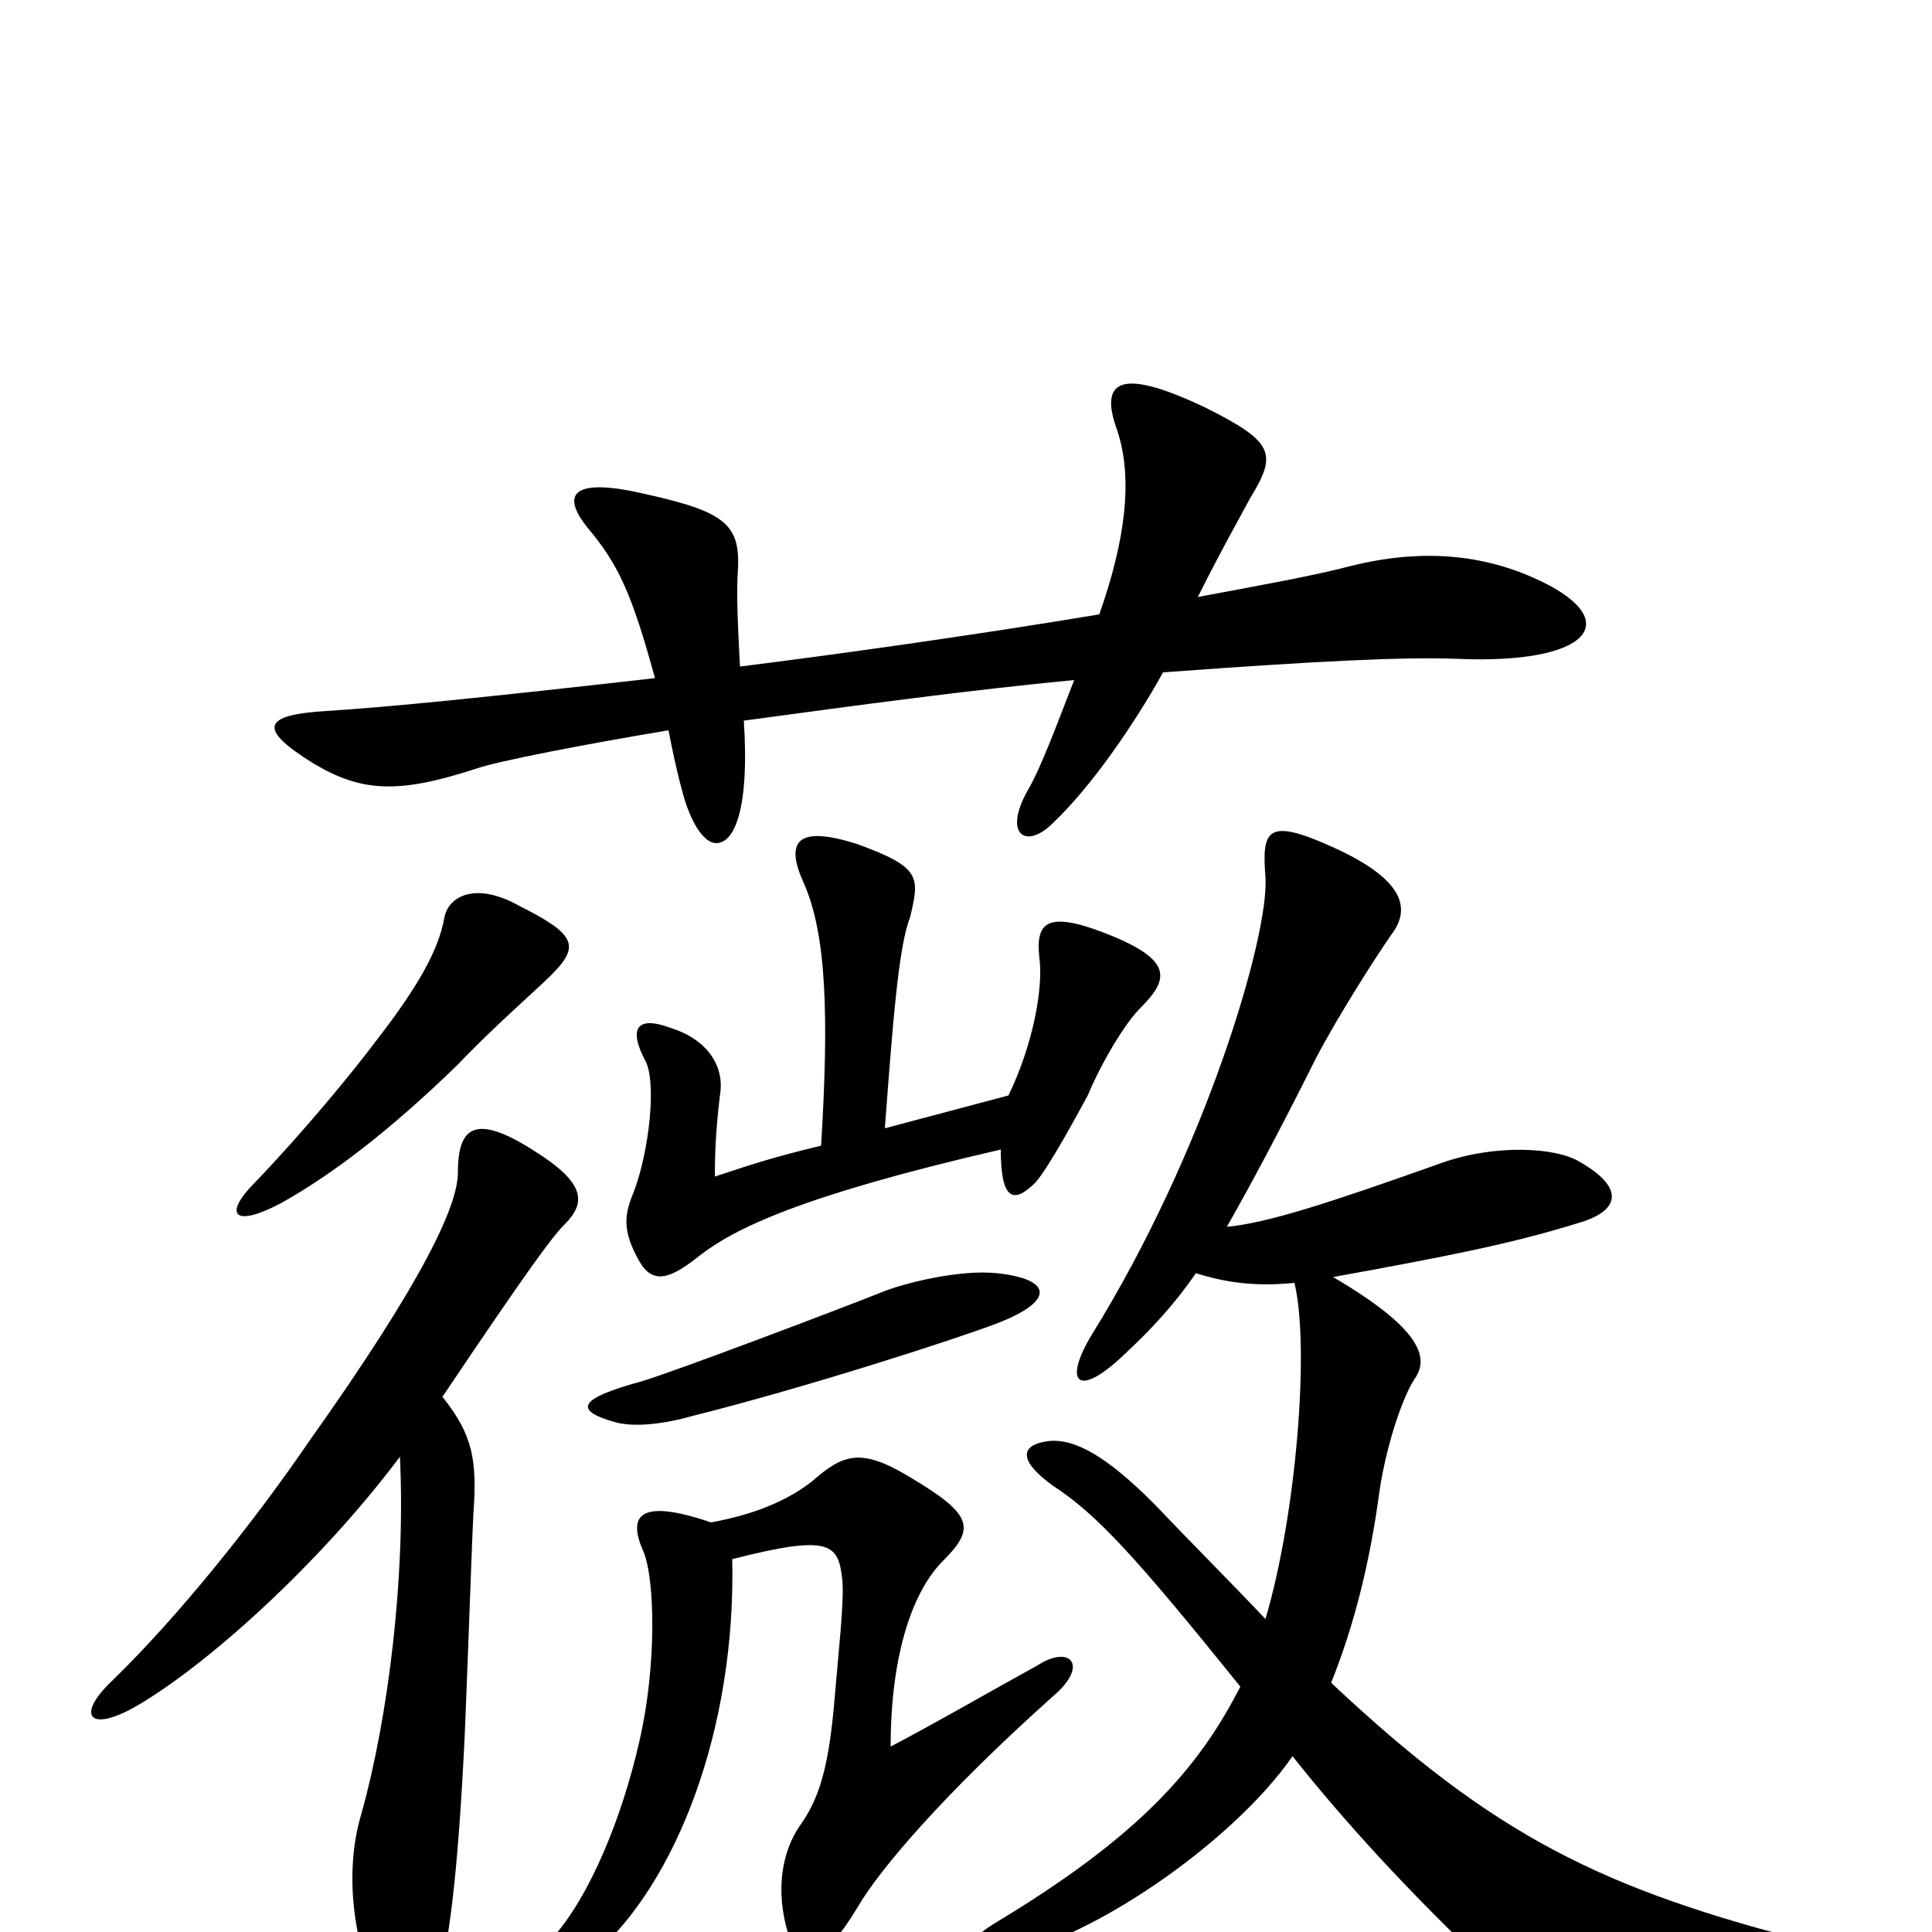 <svg xmlns="http://www.w3.org/2000/svg" viewBox="0 -1000 1000 1000">
	<path fill="#000000" d="M798 -699C771 -712 739 -717 699 -707C680 -702 652 -697 620 -691C632 -715 640 -729 647 -742C661 -765 660 -771 624 -789C584 -808 568 -806 578 -778C587 -752 582 -719 569 -682C503 -671 431 -661 383 -655C382 -675 381 -693 382 -706C383 -730 374 -736 326 -746C294 -752 292 -742 304 -727C320 -708 327 -693 339 -649C251 -639 201 -634 169 -632C136 -630 133 -623 162 -605C187 -590 206 -589 246 -602C257 -606 304 -615 346 -622C348 -612 350 -602 353 -591C357 -575 365 -561 373 -564C380 -566 388 -581 385 -627C444 -635 503 -643 556 -648C547 -625 539 -603 532 -591C519 -568 531 -560 545 -574C565 -593 587 -625 602 -652C684 -658 726 -660 754 -659C822 -656 841 -678 798 -699ZM285 -495C300 -510 299 -516 269 -531C246 -544 232 -536 230 -525C227 -508 216 -489 196 -463C181 -443 156 -413 132 -388C116 -372 120 -364 145 -377C172 -392 202 -415 237 -449C255 -468 278 -488 285 -495ZM590 -478C605 -493 608 -503 572 -517C541 -529 536 -522 538 -504C540 -489 535 -460 522 -433L458 -416C462 -469 465 -510 471 -525C476 -546 477 -551 444 -563C413 -573 406 -565 416 -543C428 -516 429 -473 425 -407C400 -401 388 -397 370 -391C370 -407 371 -420 373 -436C374 -449 366 -462 347 -468C328 -475 326 -466 334 -451C340 -440 336 -404 328 -383C323 -371 322 -363 331 -347C338 -335 347 -338 362 -350C380 -364 414 -381 518 -405C518 -378 525 -377 536 -388C543 -396 557 -422 563 -433C571 -452 583 -471 590 -478ZM516 -315C547 -327 544 -338 516 -341C497 -343 468 -336 456 -331C436 -323 349 -290 332 -285C299 -276 297 -270 318 -264C328 -261 344 -263 358 -267C418 -282 495 -307 516 -315ZM946 28C964 25 969 13 940 6C829 -22 773 -50 689 -129C701 -159 709 -191 714 -228C717 -249 725 -275 732 -286C740 -297 736 -312 690 -339C745 -349 782 -356 817 -367C838 -373 842 -385 817 -399C805 -406 774 -408 746 -398C687 -377 656 -367 635 -365C647 -386 662 -414 681 -452C693 -475 713 -506 720 -516C730 -529 728 -544 691 -561C656 -577 653 -571 655 -546C657 -516 624 -404 565 -309C550 -284 558 -276 582 -299C596 -312 608 -325 619 -341C635 -336 650 -334 670 -336C678 -303 671 -216 655 -162C638 -180 618 -200 597 -222C573 -246 556 -256 542 -254C528 -252 527 -244 545 -231C568 -216 588 -194 642 -127C620 -84 589 -49 514 -4C495 8 499 16 515 13C561 7 638 -46 669 -91C696 -57 728 -22 770 18C799 44 812 48 946 28ZM292 -366C303 -377 304 -387 277 -404C246 -424 237 -417 237 -393C237 -376 219 -337 160 -254C132 -213 93 -164 58 -130C40 -113 45 -103 69 -116C106 -137 165 -190 207 -246C210 -184 201 -111 187 -61C178 -31 183 5 195 31C203 45 219 46 225 30C231 13 236 -16 240 -91C241 -107 244 -196 245 -216C247 -244 245 -257 229 -277C274 -344 286 -360 292 -366ZM545 -122C564 -138 554 -149 537 -138C508 -122 484 -108 461 -96C461 -145 473 -177 488 -192C505 -209 504 -216 470 -236C445 -251 436 -247 420 -233C407 -223 390 -216 368 -212C330 -225 325 -215 333 -197C339 -183 340 -138 331 -99C322 -59 305 -18 286 3C261 31 282 34 307 12C350 -25 381 -105 379 -193C430 -206 434 -201 436 -182C437 -171 434 -145 432 -121C429 -85 424 -69 414 -55C405 -42 401 -22 408 1C414 20 426 17 444 -13C455 -32 488 -71 545 -122Z"/>
</svg>